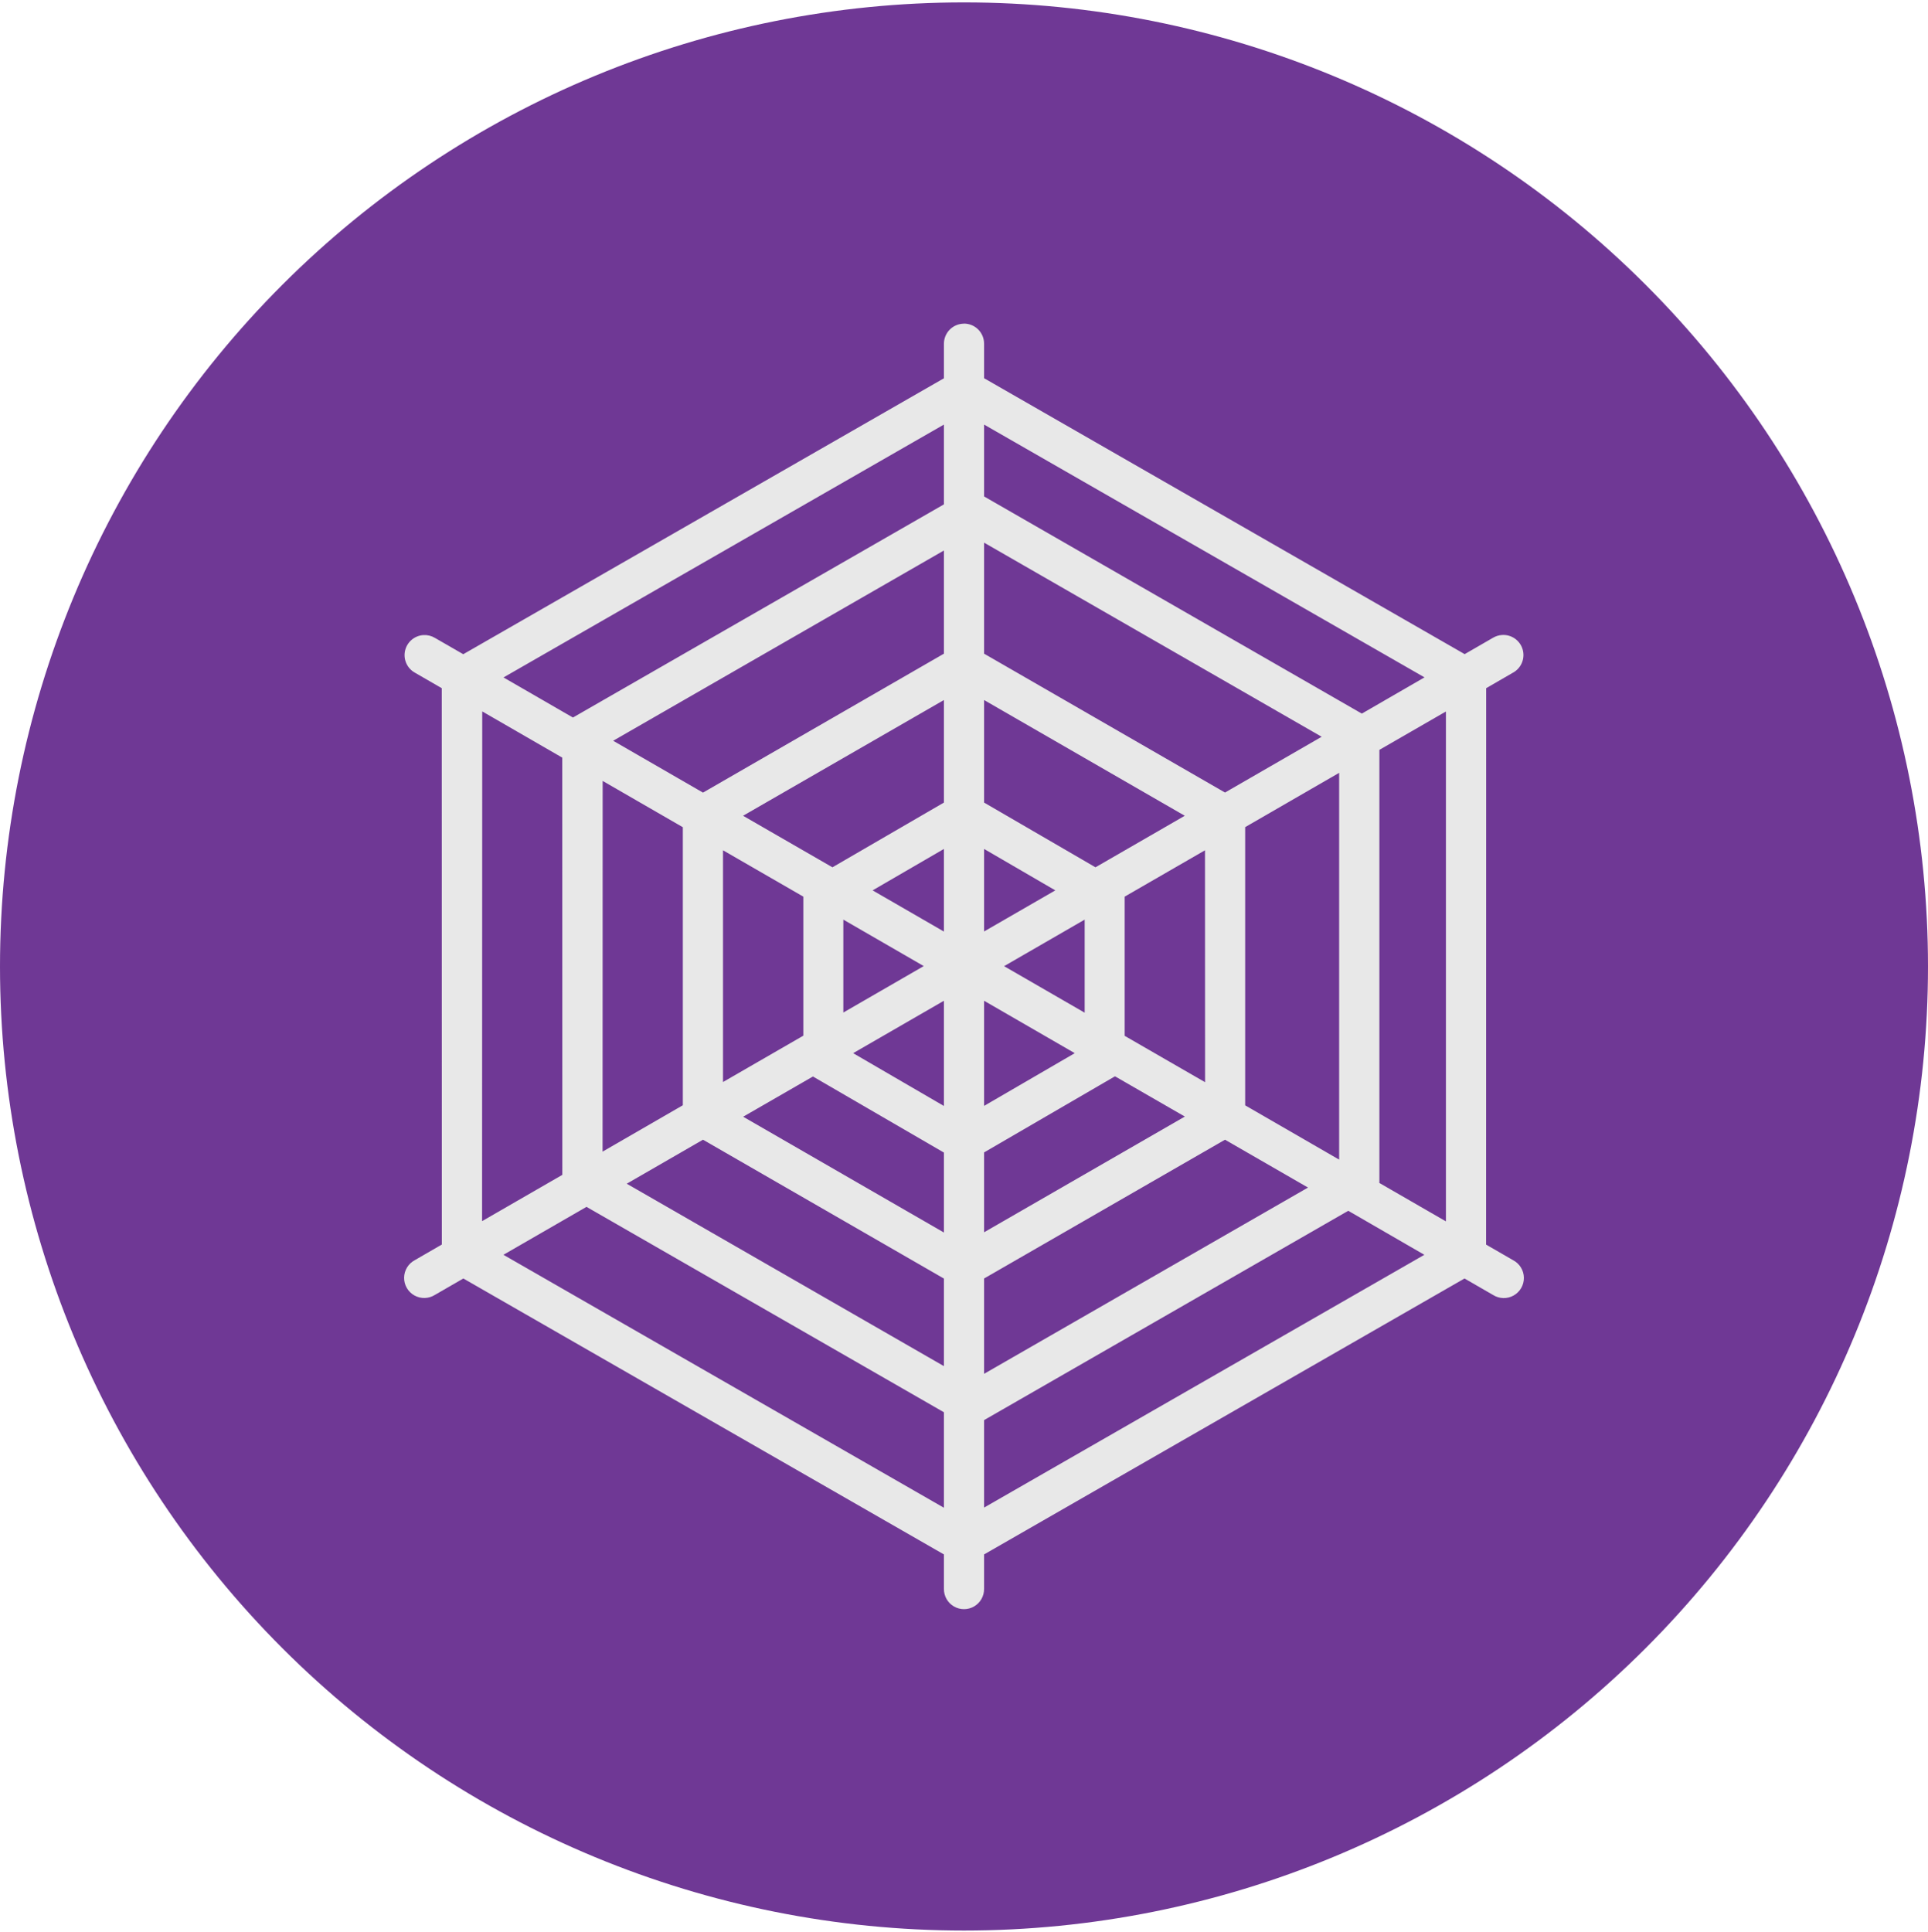 <svg xmlns="http://www.w3.org/2000/svg" width="512" height="513" viewBox="0 0 512 513">
  <g fill="none" fill-rule="evenodd" transform="translate(0 .638)">
    <circle cx="256" cy="256" r="179" fill="#e8e8e8"/>
    <path fill="#6f3895" fill-rule="nonzero" d="M256,0 C188.105,-5.65795263e-06 122.99,26.971 74.981,74.981 C26.971,122.99 -5.65795257e-06,188.105 0,256 C-5.65795271e-06,323.895 26.971,389.01 74.981,437.019 C122.99,485.029 188.105,512 256,512 C323.895,512 389.01,485.029 437.019,437.019 C485.029,389.01 512,323.895 512,256 C512,188.105 485.029,122.99 437.019,74.981 C389.01,26.971 323.895,-5.65795263e-06 256,0 Z M255.917,85.292 C257.36,85.269 258.751,85.833 259.772,86.853 C260.792,87.874 261.356,89.265 261.333,90.708 L261.333,99.792 L388.958,173.062 L396.5,168.708 C397.223,168.282 398.037,168.032 398.875,167.979 C401.365,167.811 403.638,169.392 404.347,171.785 C405.057,174.177 404.012,176.742 401.833,177.958 L394.667,182.104 L394.646,329.854 L401.833,334 C403.564,334.911 404.658,336.696 404.683,338.652 C404.708,340.608 403.661,342.421 401.953,343.375 C400.246,344.33 398.153,344.274 396.5,343.229 L388.917,338.854 L261.333,412.125 L261.333,421.25 C261.361,423.173 260.35,424.962 258.689,425.932 C257.027,426.902 254.973,426.902 253.311,425.932 C251.65,424.962 250.639,423.173 250.667,421.25 L250.667,412.125 L123.042,338.854 L115.5,343.208 C113.847,344.253 111.754,344.309 110.047,343.355 C108.339,342.4 107.292,340.587 107.317,338.631 C107.342,336.675 108.436,334.89 110.167,333.979 L117.333,329.833 L117.313,182.104 L110.167,177.979 C108.101,176.824 107.044,174.447 107.569,172.14 C108.094,169.833 110.076,168.147 112.438,168 C113.511,167.936 114.578,168.197 115.5,168.75 L123.021,173.083 L250.667,99.813 L250.667,90.729 C250.645,89.315 251.185,87.949 252.17,86.933 C253.154,85.918 254.502,85.335 255.917,85.313 L255.917,85.292 Z M250.667,112.104 L133.708,179.25 L152.146,189.896 L250.667,133.292 L250.667,112.104 Z M261.333,112.104 L261.333,131.187 L361.646,188.854 L378.292,179.229 L261.333,112.104 Z M261.333,143.458 L261.333,172.938 L325.313,209.813 L350.979,195 L261.333,143.458 Z M250.667,145.542 L162.833,196.062 L186.687,209.833 L250.667,172.938 L250.667,145.542 Z M250.667,185.25 L197.333,215.979 L204.333,220.021 L221.062,229.667 L250.667,212.479 L250.667,193.271 L250.667,185.25 Z M261.333,185.25 L261.333,193.271 L261.333,212.479 L290.917,229.667 L307.667,220 L314.625,215.979 L261.333,185.25 Z M128.062,188.271 L128.021,323.625 L149.333,311.333 L149.313,200.542 L128.062,188.271 Z M383.979,188.292 L366.313,198.479 L366.313,313.208 C366.308,313.299 366.301,313.389 366.292,313.479 L383.979,323.687 L383.979,188.292 Z M355.625,204.583 L330.667,219 L330.667,292.875 L355.625,307.292 L355.625,204.583 Z M160.042,206.729 L160.021,305.167 L181.333,292.854 L181.333,219.021 L160.042,206.729 Z M250.667,224.792 L231.729,235.792 L250.667,246.729 L250.667,224.792 Z M261.333,224.792 L261.333,246.708 L280.25,235.792 L261.333,224.792 Z M192,225.146 L192,286.687 L199,282.646 L213.333,274.375 L213.333,237.458 L199,229.187 L192,225.146 Z M320,225.146 L313,229.187 L298.667,237.458 L298.667,274.417 L313,282.687 L320.021,286.729 L320,225.146 Z M223.958,243.562 L223.958,268.229 L245.313,255.896 L223.958,243.562 Z M288.042,243.562 L266.646,255.917 L288.042,268.271 L288.042,243.562 Z M250.667,265.104 L226.562,279.021 L250.667,293.042 L250.667,265.104 Z M261.333,265.104 L261.333,293.021 L285.417,279.021 L261.333,265.104 Z M215.896,285.167 L215.896,285.208 L204.333,291.875 L197.354,295.896 L250.667,326.646 L250.667,318.625 L250.667,305.417 L215.979,285.271 C215.951,285.236 215.923,285.202 215.896,285.167 Z M296.104,285.167 L296.104,285.208 C296.076,285.209 296.049,285.209 296.021,285.208 L261.333,305.375 L261.333,318.562 L261.333,326.583 L314.646,295.854 L307.667,291.833 L296.104,285.167 Z M186.687,302 L166.438,313.687 L250.667,362.125 L250.667,338.875 L186.687,302 Z M325.313,302 L261.333,338.854 L261.333,364.167 L347.354,314.708 L325.313,302 Z M155.75,319.833 L133.687,332.562 L250.667,399.729 L250.667,374.375 L155.75,319.833 Z M358.042,320.875 L261.333,376.458 L261.333,399.687 L378.25,332.562 L358.042,320.875 Z"/>
  </g>
</svg>
